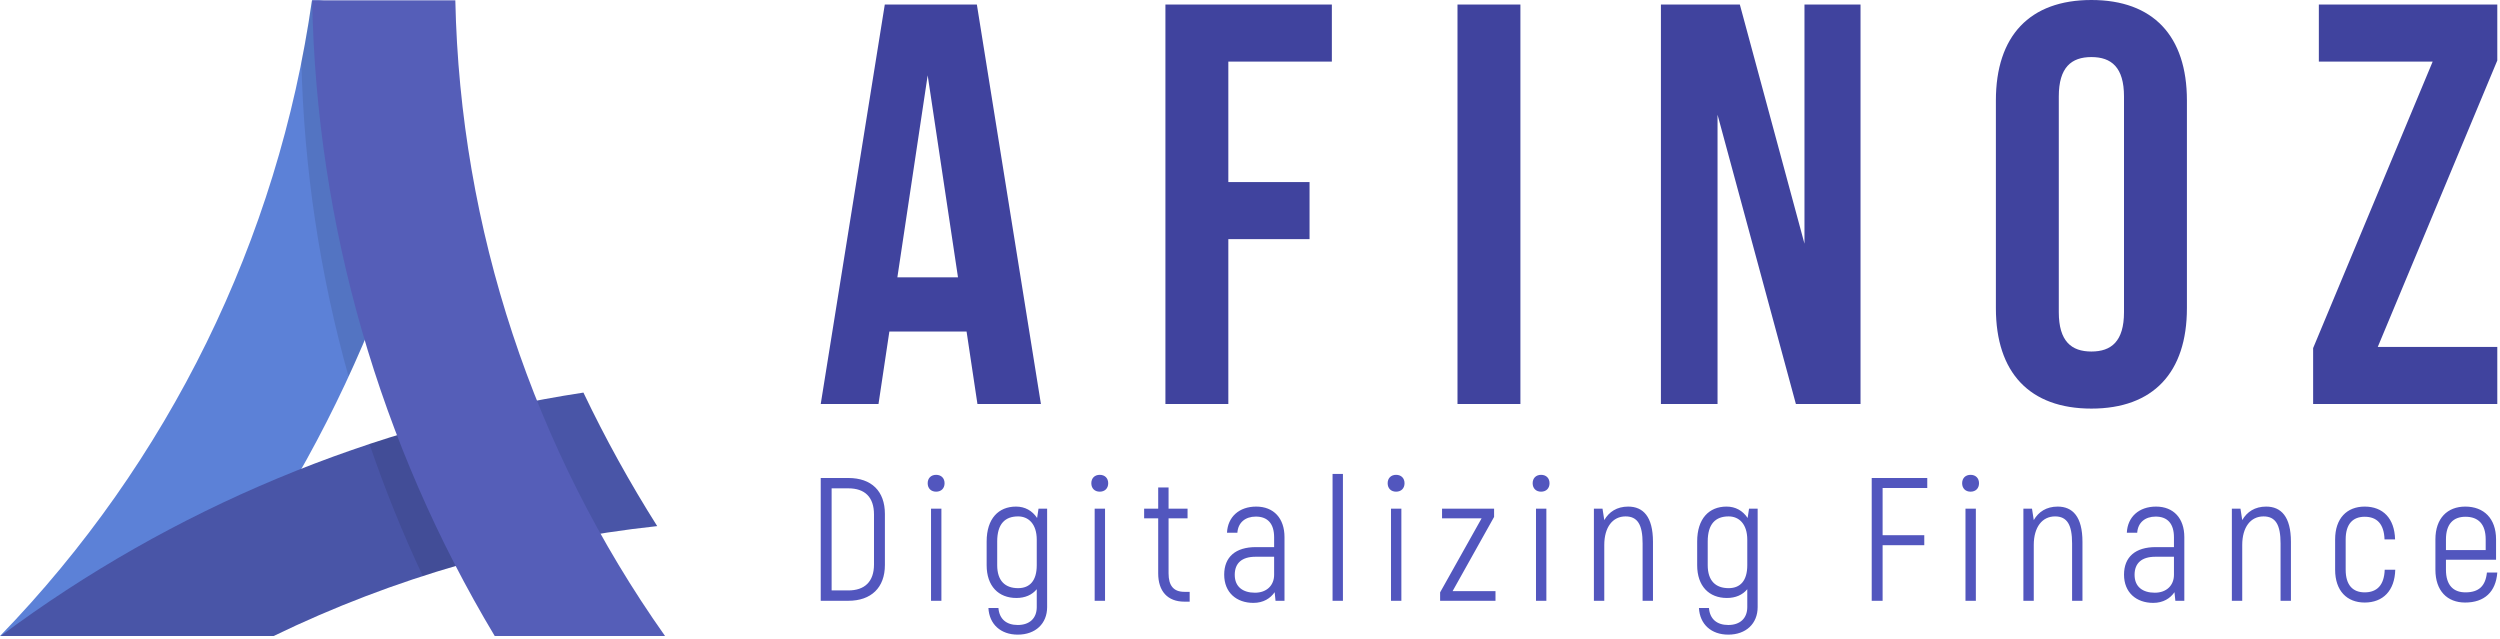 <?xml version="1.0" encoding="UTF-8"?>
<svg width="661px" height="169px" viewBox="0 0 661 169" version="1.1" xmlns="http://www.w3.org/2000/svg" xmlns:xlink="http://www.w3.org/1999/xlink">
    <!-- Generator: Sketch 48.2 (47327) - http://www.bohemiancoding.com/sketch -->
    <title>Colour_FullLogoSVG</title>
    <desc>Created with Sketch.</desc>
    <defs></defs>
    <g id="Logo" stroke="none" stroke-width="1" fill="none" fill-rule="evenodd">
        <g id="Colour_FullLogo">
            <g id="Group-21">
                <g id="Group-18" transform="translate(217, 0)">
                    <path d="M41.284,1.207 L58.221,106.825 L41.435,106.825 L38.562,87.662 L18.147,87.662 L15.273,106.825 L0,106.825 L16.937,1.207 L41.284,1.207 Z M28.279,19.916 L20.264,73.329 L36.293,73.329 L28.279,19.916 Z M107.771,16.295 L107.771,48.131 L129.245,48.131 L129.245,63.22 L107.771,63.22 L107.771,106.825 L91.137,106.825 L91.137,1.207 L135.143,1.207 L135.143,16.295 L107.771,16.295 Z M168.361,106.825 L168.361,1.207 L184.996,1.207 L184.996,106.825 L168.361,106.825 Z M257.834,106.825 L237.117,30.327 L237.117,106.825 L222.146,106.825 L222.146,1.207 L243.015,1.207 L260.103,64.427 L260.103,1.207 L274.923,1.207 L274.923,106.825 L257.834,106.825 Z M310.712,81.476 L310.712,26.555 C310.712,9.506 319.634,0 335.966,0 C352.298,0 361.22,9.506 361.22,26.555 L361.22,81.476 C361.22,98.526 352.298,108.032 335.966,108.032 C319.634,108.032 310.712,98.526 310.712,81.476 Z M327.346,25.499 L327.346,82.533 C327.346,90.227 330.673,92.943 335.966,92.943 C341.259,92.943 344.586,90.227 344.586,82.533 L344.586,25.499 C344.586,17.804 341.259,15.088 335.966,15.088 C330.673,15.088 327.346,17.804 327.346,25.499 Z M396.102,1.207 L443.284,1.207 L443.284,15.994 L411.678,91.736 L443.284,91.736 L443.284,106.825 L394.59,106.825 L394.59,92.038 L426.195,16.295 L396.102,16.295 L396.102,1.207 Z" id="AFINOZ-Copy-9" fill="#40439E"></path>
                    <path d="M0,158.847 L0,126.381 L7.298,126.381 C13.434,126.381 16.967,129.859 16.967,135.889 L16.967,149.385 C16.967,155.368 13.341,158.847 7.298,158.847 L0,158.847 Z M2.882,156.11 L7.298,156.11 C11.621,156.11 14.085,153.791 14.085,149.246 L14.085,136.028 C14.085,131.436 11.668,129.117 7.298,129.117 L2.882,129.117 L2.882,156.11 Z M30.511,129.999 C29.163,129.999 28.28,129.117 28.28,127.772 C28.28,126.427 29.163,125.546 30.511,125.546 C31.859,125.546 32.743,126.427 32.743,127.772 C32.743,129.117 31.859,129.999 30.511,129.999 Z M29.163,158.847 L29.163,134.497 L31.906,134.497 L31.906,158.847 L29.163,158.847 Z M57.583,134.497 L59.861,134.497 L59.861,160.516 C59.861,164.876 56.793,167.798 52.098,167.798 C47.589,167.798 44.567,165.062 44.335,160.748 L46.984,160.748 C47.217,163.67 49.076,165.247 52.098,165.247 C55.212,165.247 57.118,163.485 57.118,160.516 L57.118,155.786 C55.863,157.316 54.004,158.105 51.726,158.105 C47.031,158.105 43.87,154.997 43.87,149.432 L43.87,143.17 C43.87,137.095 47.031,133.941 51.633,133.941 C54.004,133.941 55.909,135.008 57.211,136.956 L57.583,134.497 Z M52.191,155.507 C55.259,155.507 57.118,153.56 57.118,149.432 L57.118,142.707 C57.118,138.486 54.887,136.538 52.191,136.538 C48.751,136.538 46.659,138.486 46.659,143.17 L46.659,149.432 C46.659,153.56 48.751,155.507 52.191,155.507 Z M73.777,129.999 C72.429,129.999 71.546,129.117 71.546,127.772 C71.546,126.427 72.429,125.546 73.777,125.546 C75.125,125.546 76.008,126.427 76.008,127.772 C76.008,129.117 75.125,129.999 73.777,129.999 Z M72.429,158.847 L72.429,134.497 L75.171,134.497 L75.171,158.847 L72.429,158.847 Z M96.154,156.481 L97.548,156.481 L97.548,159.079 L96.154,159.079 C91.691,159.079 89.227,156.296 89.227,151.612 L89.227,137.048 L85.509,137.048 L85.509,134.497 L89.227,134.497 L89.227,128.886 L91.97,128.886 L91.97,134.497 L96.99,134.497 L96.99,137.048 L91.97,137.048 L91.97,151.612 C91.97,154.812 93.271,156.481 96.154,156.481 Z M115.137,133.941 C119.785,133.941 122.621,137.048 122.621,142.011 L122.621,158.847 L120.25,158.847 L120.018,156.574 C118.902,158.198 117.043,159.403 114.393,159.403 C109.93,159.403 106.677,156.667 106.677,151.936 C106.677,147.252 109.698,144.655 115.044,144.655 L119.878,144.655 L119.878,142.057 C119.878,138.486 118.205,136.585 115.044,136.585 C112.255,136.585 110.349,138.161 110.163,140.851 L107.42,140.851 C107.606,136.677 110.628,133.941 115.137,133.941 Z M114.811,156.713 C117.926,156.713 119.878,154.765 119.878,151.983 L119.878,147.206 L114.951,147.206 C111.371,147.206 109.466,148.875 109.466,151.983 C109.466,155.183 111.65,156.713 114.811,156.713 Z M135.329,158.847 L135.329,125.314 L138.071,125.314 L138.071,158.847 L135.329,158.847 Z M152.127,129.999 C150.779,129.999 149.896,129.117 149.896,127.772 C149.896,126.427 150.779,125.546 152.127,125.546 C153.475,125.546 154.358,126.427 154.358,127.772 C154.358,129.117 153.475,129.999 152.127,129.999 Z M150.779,158.847 L150.779,134.497 L153.521,134.497 L153.521,158.847 L150.779,158.847 Z M167.066,156.296 L178.408,156.296 L178.408,158.847 L163.766,158.847 L163.766,156.621 L174.736,137.048 L164.277,137.048 L164.277,134.497 L178.036,134.497 L178.036,136.677 L167.066,156.296 Z M190.465,129.999 C189.117,129.999 188.234,129.117 188.234,127.772 C188.234,126.427 189.117,125.546 190.465,125.546 C191.813,125.546 192.696,126.427 192.696,127.772 C192.696,129.117 191.813,129.999 190.465,129.999 Z M189.117,158.847 L189.117,134.497 L191.86,134.497 L191.86,158.847 L189.117,158.847 Z M213.493,133.941 C217.444,133.941 220.047,136.585 220.047,143.263 L220.047,158.847 L217.304,158.847 L217.304,143.681 C217.304,138.764 216.003,136.538 212.795,136.538 C209.402,136.538 207.171,139.367 207.171,144.098 L207.171,158.847 L204.428,158.847 L204.428,134.497 L206.706,134.497 L207.171,137.512 C208.426,135.332 210.518,133.941 213.493,133.941 Z M245.445,134.497 L247.723,134.497 L247.723,160.516 C247.723,164.876 244.655,167.798 239.96,167.798 C235.451,167.798 232.429,165.062 232.197,160.748 L234.846,160.748 C235.079,163.67 236.938,165.247 239.96,165.247 C243.074,165.247 244.98,163.485 244.98,160.516 L244.98,155.786 C243.725,157.316 241.866,158.105 239.588,158.105 C234.893,158.105 231.732,154.997 231.732,149.432 L231.732,143.17 C231.732,137.095 234.893,133.941 239.495,133.941 C241.866,133.941 243.771,135.008 245.073,136.956 L245.445,134.497 Z M240.053,155.507 C243.121,155.507 244.98,153.56 244.98,149.432 L244.98,142.707 C244.98,138.486 242.749,136.538 240.053,136.538 C236.613,136.538 234.521,138.486 234.521,143.17 L234.521,149.432 C234.521,153.56 236.613,155.507 240.053,155.507 Z M292.569,129.025 L280.762,129.025 L280.762,141.501 L291.779,141.501 L291.779,144.144 L280.762,144.144 L280.762,158.847 L277.88,158.847 L277.88,126.381 L292.569,126.381 L292.569,129.025 Z M304.021,129.999 C302.673,129.999 301.79,129.117 301.79,127.772 C301.79,126.427 302.673,125.546 304.021,125.546 C305.37,125.546 306.253,126.427 306.253,127.772 C306.253,129.117 305.37,129.999 304.021,129.999 Z M302.673,158.847 L302.673,134.497 L305.416,134.497 L305.416,158.847 L302.673,158.847 Z M327.049,133.941 C331,133.941 333.603,136.585 333.603,143.263 L333.603,158.847 L330.861,158.847 L330.861,143.681 C330.861,138.764 329.559,136.538 326.352,136.538 C322.958,136.538 320.727,139.367 320.727,144.098 L320.727,158.847 L317.984,158.847 L317.984,134.497 L320.262,134.497 L320.727,137.512 C321.982,135.332 324.074,133.941 327.049,133.941 Z M353.051,133.941 C357.7,133.941 360.535,137.048 360.535,142.011 L360.535,158.847 L358.164,158.847 L357.932,156.574 C356.816,158.198 354.957,159.403 352.307,159.403 C347.845,159.403 344.591,156.667 344.591,151.936 C344.591,147.252 347.613,144.655 352.958,144.655 L357.793,144.655 L357.793,142.057 C357.793,138.486 356.119,136.585 352.958,136.585 C350.169,136.585 348.263,138.161 348.077,140.851 L345.335,140.851 C345.521,136.677 348.542,133.941 353.051,133.941 Z M352.726,156.713 C355.84,156.713 357.793,154.765 357.793,151.983 L357.793,147.206 L352.865,147.206 C349.286,147.206 347.38,148.875 347.38,151.983 C347.38,155.183 349.565,156.713 352.726,156.713 Z M382.168,133.941 C386.119,133.941 388.722,136.585 388.722,143.263 L388.722,158.847 L385.98,158.847 L385.98,143.681 C385.98,138.764 384.678,136.538 381.471,136.538 C378.077,136.538 375.846,139.367 375.846,144.098 L375.846,158.847 L373.104,158.847 L373.104,134.497 L375.381,134.497 L375.846,137.512 C377.101,135.332 379.193,133.941 382.168,133.941 Z M408.217,159.311 C403.522,159.311 400.407,156.203 400.407,150.638 L400.407,142.614 C400.407,137.048 403.522,133.941 408.217,133.941 C413.051,133.941 416.119,137.048 416.259,142.614 L413.47,142.614 C413.33,138.533 411.471,136.631 408.217,136.631 C405.102,136.631 403.196,138.533 403.196,142.614 L403.196,150.638 C403.196,154.719 405.102,156.621 408.217,156.621 C411.471,156.621 413.377,154.719 413.516,150.638 L416.305,150.638 C416.166,156.203 413.051,159.311 408.217,159.311 Z M440.541,151.38 L443.284,151.38 C442.912,156.481 439.89,159.311 434.777,159.311 C430.036,159.311 426.921,156.203 426.921,150.638 L426.921,142.614 C426.921,137.048 430.082,133.941 434.823,133.941 C439.704,133.941 442.958,137.048 442.958,142.614 L442.958,147.994 L429.71,147.994 L429.71,150.638 C429.71,154.719 431.662,156.621 434.87,156.621 C438.403,156.621 440.169,154.951 440.541,151.38 Z M434.87,136.631 C431.662,136.631 429.71,138.533 429.71,142.614 L429.71,145.443 L440.216,145.443 L440.216,142.614 C440.216,138.533 438.217,136.631 434.87,136.631 Z" id="Digitalizing-Finance" fill="#5256BE"></path>
                </g>
                <g id="Group-20">
                    <path d="M82.486,0.095 C73.492,63.328 44.623,122.136 0,168.165 L50.061,168.165 C87.326,121.012 111.555,64.785 120.007,5.044 C108.141,3.396 96.273,1.744 84.408,0.095 L82.486,0.095" id="Fill-3" fill="#5C81D7"></path>
                    <path d="M0.165,168.165 L72.341,168.165 C104.129,152.76 138.441,142.904 173.764,139.104 C166.555,127.705 160.042,115.917 154.257,103.8 C98.571,112.325 45.595,134.326 0.165,168.165 Z" id="Fill-4" fill="#4955A7"></path>
                    <path d="M117.451,4.652 C107.719,3.299 97.987,1.945 88.255,0.592 L82.432,0.351 C81.66,5.737 80.742,11.09 79.685,16.407 C80.373,44.643 84.593,72.558 92.154,99.537 C103.896,74.076 112.484,47.163 117.642,19.377 C117.46,14.479 117.394,9.569 117.451,4.652" id="Fill-5" fill="#000000" opacity="0.1"></path>
                    <path d="M134.254,107.426 C121.878,110.071 109.669,113.391 97.683,117.364 C101.726,129.235 106.431,140.891 111.78,152.277 C124,148.323 136.475,145.133 149.13,142.727 C143.418,131.263 138.454,119.471 134.254,107.426" id="Fill-6" fill="#000000" opacity="0.1"></path>
                    <path d="M120.389,0.095 L82.534,0.095 C83.645,59.531 100.394,117.428 130.808,168.165 L175.842,168.165 C141.005,118.895 121.658,60.407 120.389,0.095" id="Fill-7" fill="#555EB8"></path>
                </g>
            </g>
        </g>
    </g>
</svg>
